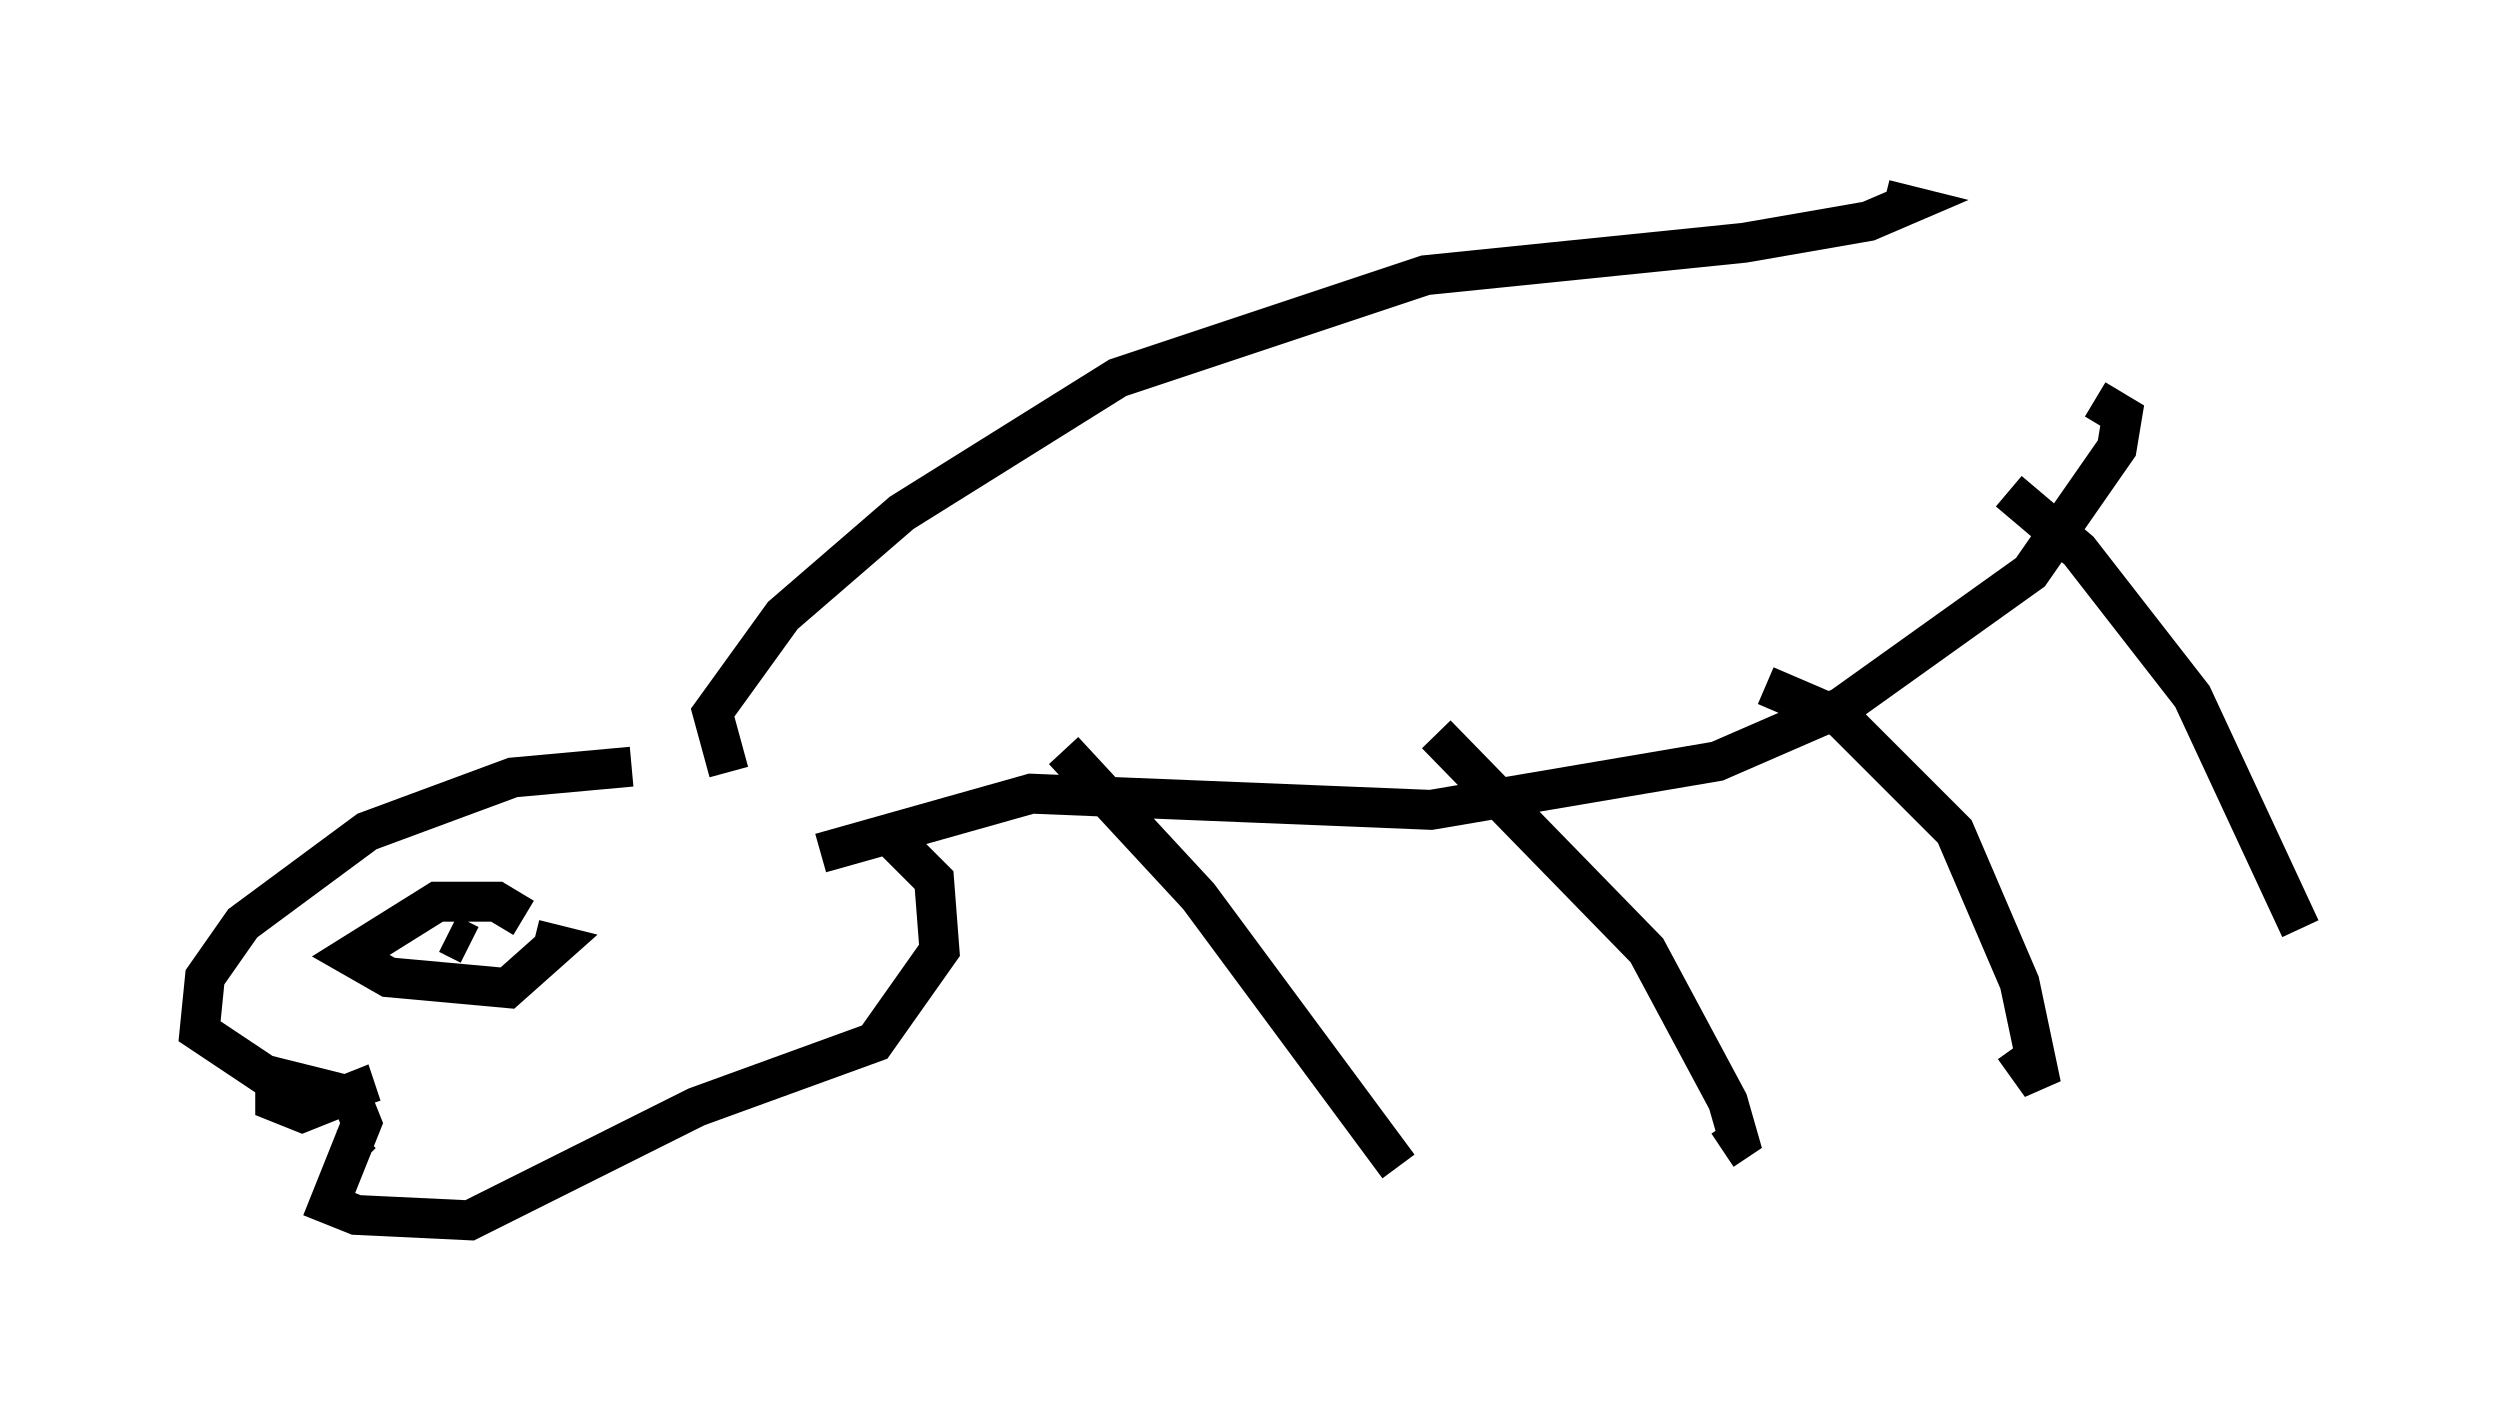<?xml version="1.0" encoding="utf-8" ?>
<svg baseProfile="full" height="35.575" version="1.1" width="62.638" xmlns="http://www.w3.org/2000/svg" xmlns:ev="http://www.w3.org/2001/xml-events" xmlns:xlink="http://www.w3.org/1999/xlink"><defs /><rect fill="white" height="35.575" width="62.638" x="0" y="0" /><path d="M17.99, 19.75 m-2.165, -0.541 l-2.977, 0.271 -3.654, 1.353 l-3.112, 2.3 -0.947, 1.353 l-0.135, 1.353 1.624, 1.083 l2.165, 0.541 0.271, 0.677 l-0.812, 2.03 0.677, 0.271 l2.842, 0.135 5.683, -2.842 l4.465, -1.624 1.624, -2.3 l-0.135, -1.759 -1.083, -1.083 m-16.238, 7.848 l0.0, 0.0 m0.812, -1.894 l0.0, 0.677 0.677, 0.271 l1.353, -0.541 0.135, 0.406 m-0.271, 0.947 l0.271, -0.271 m4.059, -5.413 l-0.677, -0.406 -1.488, 0.0 l-2.165, 1.353 0.947, 0.541 l2.977, 0.271 1.218, -1.083 l-0.541, -0.135 m-1.894, 0.135 l0.0, 0.0 m-0.271, -0.271 l0.541, 0.271 m6.495, -4.33 l-0.406, -1.488 1.759, -2.436 l2.977, -2.571 5.413, -3.383 l7.713, -2.571 7.984, -0.812 l3.112, -0.541 0.947, -0.406 l-0.541, -0.135 m-26.657, 16.373 l5.277, -1.488 10.013, 0.406 l7.172, -1.218 3.112, -1.353 l4.736, -3.383 2.165, -3.112 l0.135, -0.812 -0.677, -0.406 m-2.165, 2.3 l1.759, 1.488 2.842, 3.654 l2.706, 5.819 m-13.396, -6.089 l1.894, 0.812 2.842, 2.842 l1.624, 3.789 0.541, 2.571 l-0.677, -0.947 m-14.479, -7.848 l5.277, 5.413 2.03, 3.789 l0.271, 0.947 -0.406, 0.271 m-16.509, -10.013 l3.383, 3.654 5.007, 6.766 " fill="none" stroke="black" stroke-width="1" /></svg>